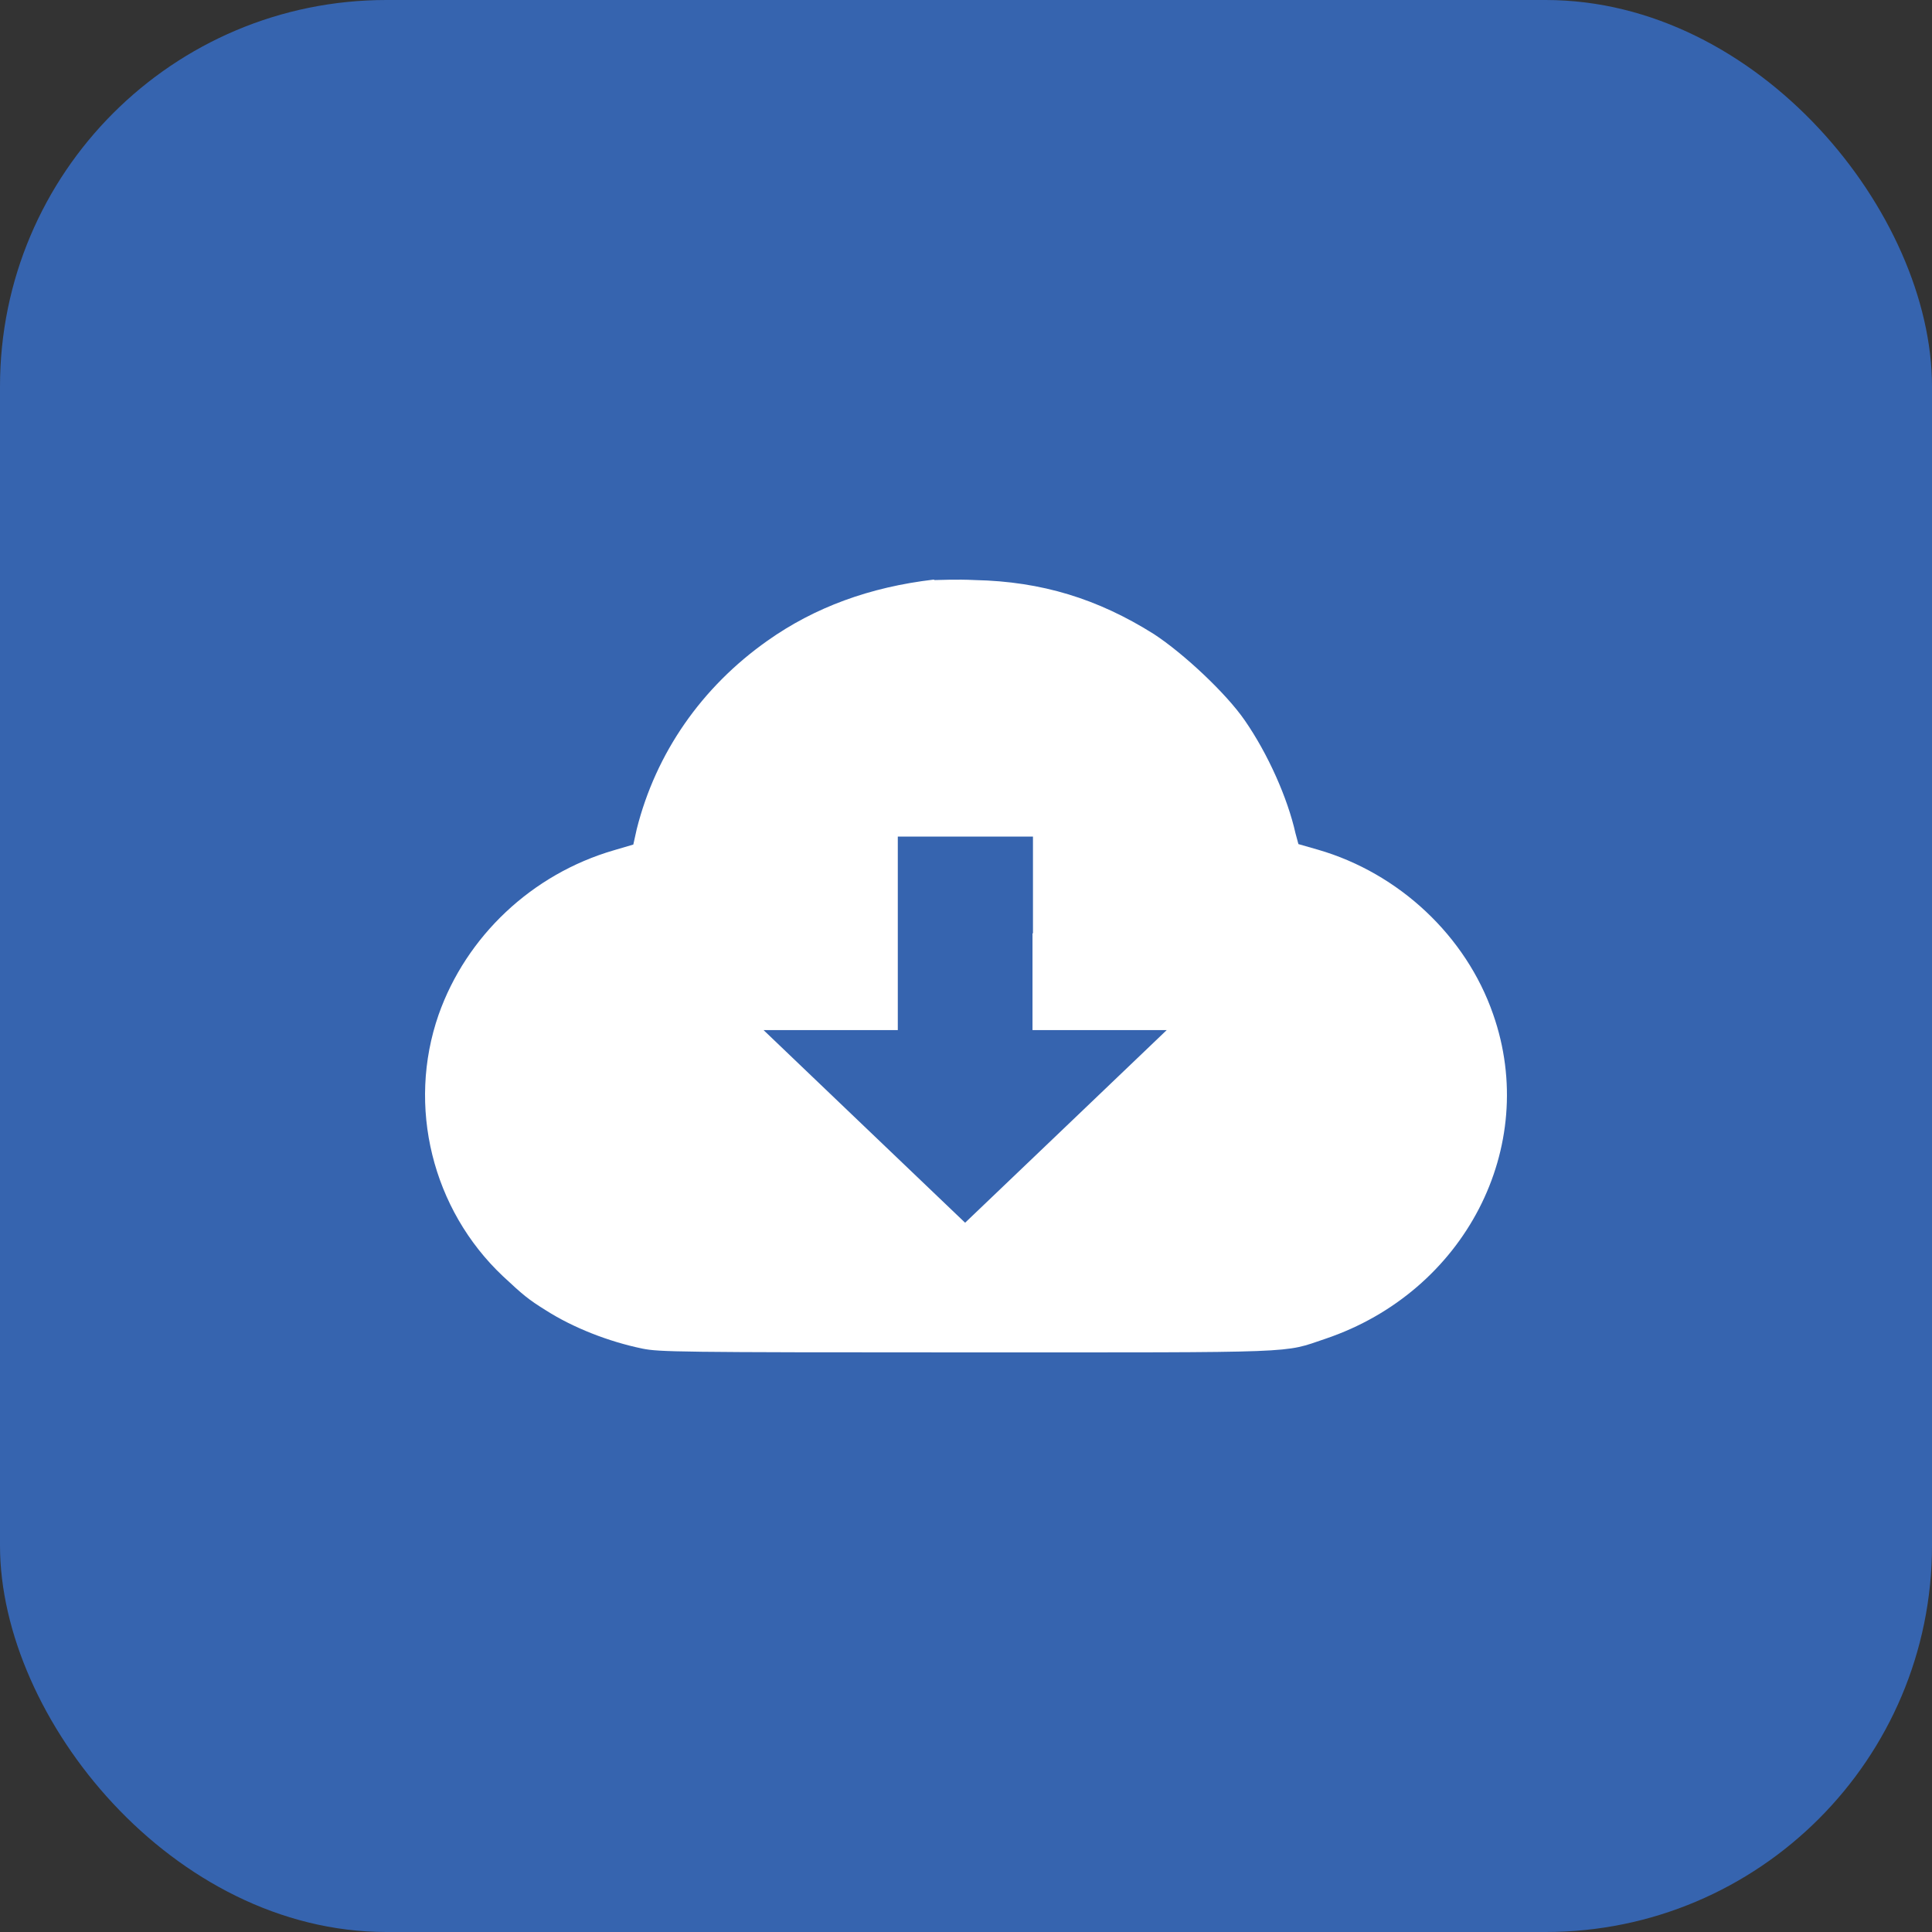 <svg width="50" height="50" viewBox="0 0 50 50" fill="none" xmlns="http://www.w3.org/2000/svg">
<rect x="0" y="0" width="50" height="50" fill="#333333" stroke="none"/>
<g clip-path="url(#clip0_3167_15368)">
<rect width="50" height="50" rx="10" fill="#3664AF"/>
<path d="M24.163 15C22.509 15.194 21.084 15.717 19.863 16.581C18.158 17.784 16.975 19.486 16.479 21.456L16.39 21.857L15.894 22.003C13.756 22.623 12.064 24.24 11.352 26.258C10.525 28.629 11.186 31.304 13.018 33.03C13.54 33.516 13.667 33.626 14.138 33.918C14.825 34.355 15.741 34.72 16.631 34.903C17.064 34.988 17.484 35 25.003 35C33.781 35 33.184 35.024 34.303 34.647C37.904 33.431 39.85 29.687 38.641 26.246C37.942 24.228 36.211 22.599 34.112 21.991L33.603 21.845L33.527 21.565C33.323 20.653 32.815 19.511 32.217 18.647C31.733 17.942 30.626 16.909 29.863 16.41C28.413 15.498 26.962 15.049 25.232 15.012C24.761 14.988 24.278 15.012 24.189 15.012L24.163 15ZM26.721 24.155V26.659H30.194L27.586 29.152L24.977 31.644L22.369 29.152L19.761 26.659H23.235V21.65H26.733V24.155H26.721Z" fill="white"/>
</g>
<defs>
<clipPath id="clip0_3167_15368">
<rect width="50" height="50" fill="white"/>
</clipPath>
</defs>
</svg>
